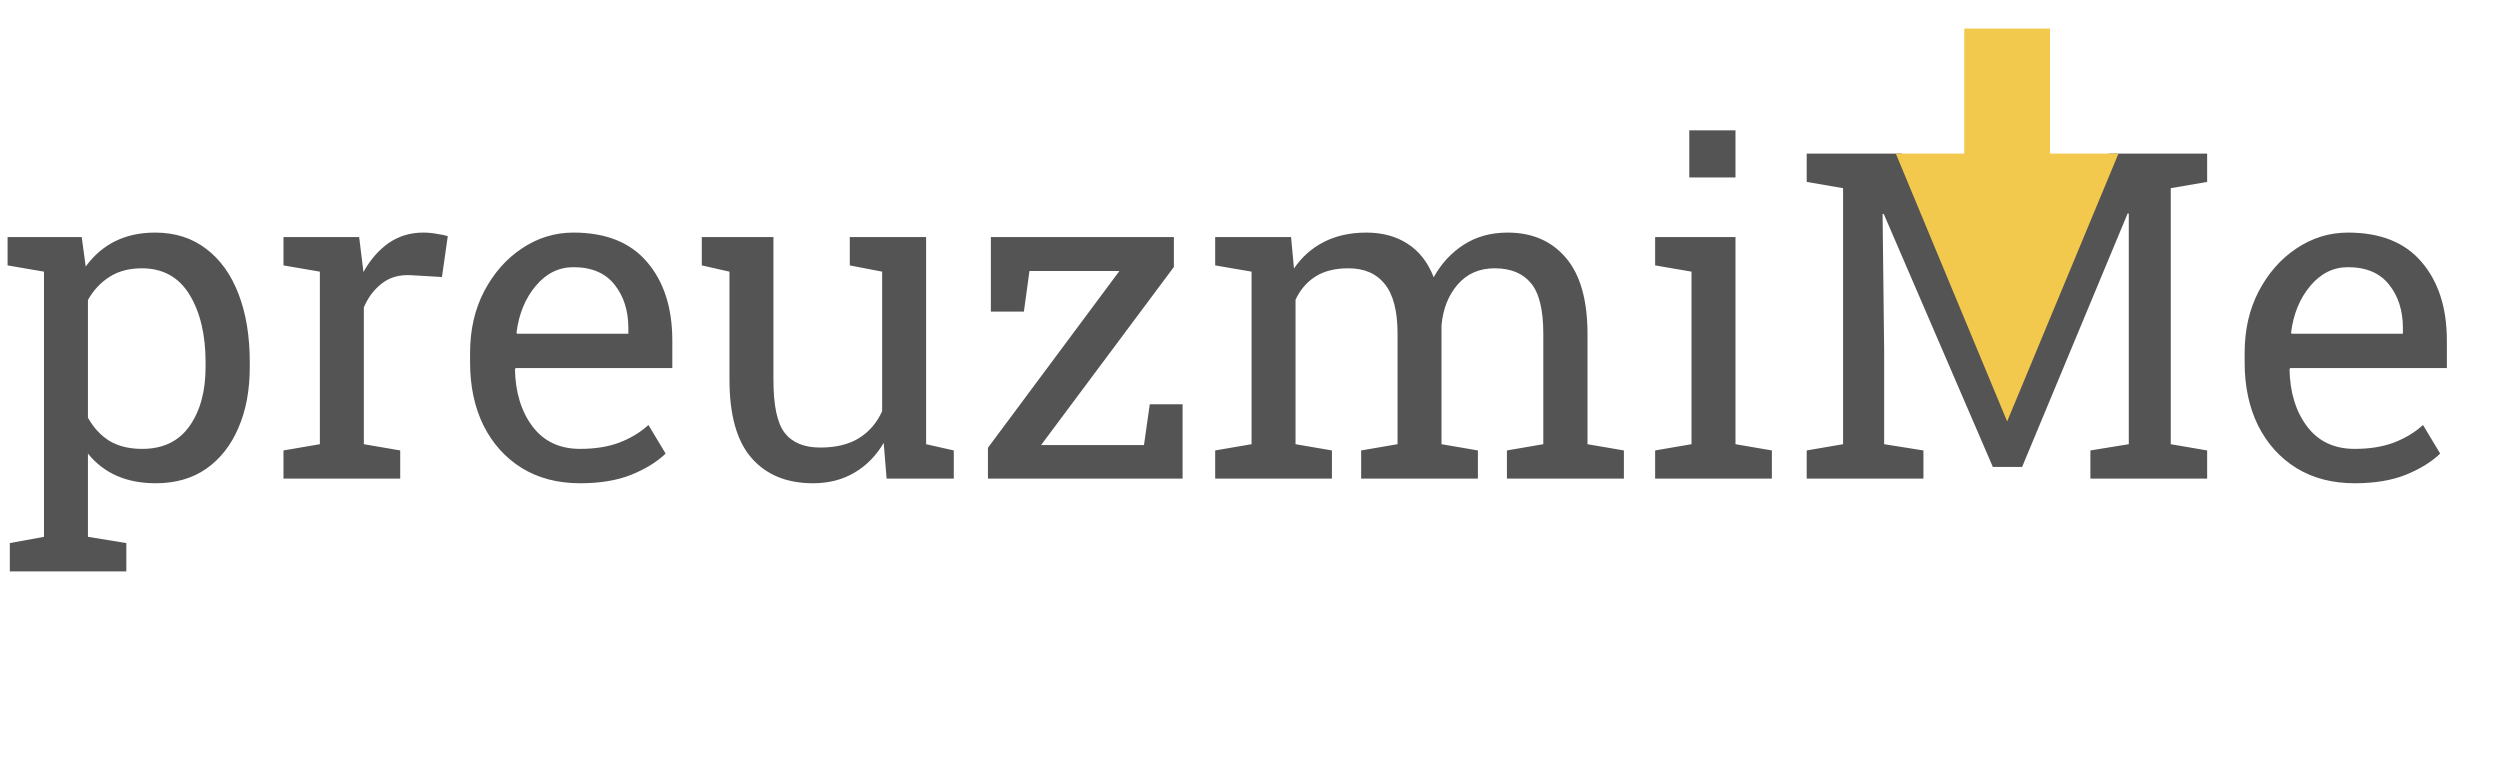 <svg width="350" height="108" viewBox="0 0 350 108" fill="none" xmlns="http://www.w3.org/2000/svg">
<path d="M1.375 80V76.031L6.156 75.156V38.031L1.062 37.156V33.188H11.438L12 37.312C14.312 34.146 17.552 32.562 21.719 32.562C24.51 32.562 26.896 33.323 28.875 34.844C30.854 36.344 32.365 38.458 33.406 41.188C34.448 43.896 34.969 47.073 34.969 50.719V51.375C34.969 54.625 34.438 57.469 33.375 59.906C32.333 62.344 30.833 64.25 28.875 65.625C26.917 66.979 24.562 67.656 21.812 67.656C17.708 67.656 14.542 66.271 12.312 63.5V75.156L17.688 76.031V80H1.375ZM19.906 62.844C22.823 62.844 25.031 61.781 26.531 59.656C28.031 57.531 28.781 54.771 28.781 51.375V50.719C28.781 46.865 28.031 43.708 26.531 41.25C25.031 38.792 22.802 37.562 19.844 37.562C18.094 37.562 16.594 37.958 15.344 38.75C14.094 39.542 13.083 40.625 12.312 42V58.469C13.083 59.865 14.083 60.948 15.312 61.719C16.562 62.469 18.094 62.844 19.906 62.844ZM39.688 67V63.062L44.781 62.188V38.031L39.688 37.156V33.188H50.281L50.812 37.5L50.875 38.094C51.833 36.365 53.01 35.01 54.406 34.031C55.823 33.052 57.438 32.562 59.25 32.562C59.896 32.562 60.552 32.625 61.219 32.75C61.906 32.854 62.396 32.958 62.688 33.062L61.875 38.781L57.594 38.531C55.969 38.427 54.604 38.802 53.5 39.656C52.396 40.49 51.542 41.615 50.938 43.031V62.188L56.031 63.062V67H39.688ZM81.219 67.656C78.094 67.656 75.375 66.948 73.062 65.531C70.75 64.094 68.958 62.104 67.688 59.562C66.438 57.021 65.812 54.083 65.812 50.75V49.375C65.812 46.167 66.469 43.302 67.781 40.781C69.115 38.24 70.875 36.24 73.062 34.781C75.271 33.302 77.677 32.562 80.281 32.562C84.823 32.562 88.26 33.938 90.594 36.688C92.948 39.438 94.125 43.104 94.125 47.688V51.531H72.188L72.094 51.688C72.156 54.938 72.979 57.615 74.562 59.719C76.146 61.802 78.365 62.844 81.219 62.844C83.302 62.844 85.125 62.552 86.688 61.969C88.271 61.365 89.635 60.542 90.781 59.5L93.188 63.5C91.979 64.667 90.375 65.656 88.375 66.469C86.396 67.26 84.01 67.656 81.219 67.656ZM72.375 46.719H87.969V45.906C87.969 43.49 87.323 41.469 86.031 39.844C84.74 38.219 82.823 37.406 80.281 37.406C78.219 37.406 76.458 38.281 75 40.031C73.542 41.76 72.646 43.938 72.312 46.562L72.375 46.719ZM113.812 67.656C110.146 67.656 107.281 66.479 105.219 64.125C103.156 61.771 102.125 58.104 102.125 53.125V38.031L98.25 37.156V33.188H108.281V53.188C108.281 56.792 108.812 59.271 109.875 60.625C110.938 61.979 112.594 62.656 114.844 62.656C117.031 62.656 118.833 62.219 120.25 61.344C121.688 60.448 122.771 59.188 123.5 57.562V38.031L118.969 37.156V33.188H129.656V62.188L133.531 63.062V67H124.125L123.719 62C122.656 63.812 121.281 65.208 119.594 66.188C117.927 67.167 116 67.656 113.812 67.656ZM138.312 67V62.688L156.719 37.938H144.125L143.344 43.625H138.719V33.188H164.344V37.375L145.75 62.312H160.156L160.969 56.594H165.562V67H138.312ZM170.125 67V63.062L175.219 62.188V38.031L170.125 37.156V33.188H180.75L181.156 37.594C182.24 35.99 183.635 34.75 185.344 33.875C187.052 33 189.031 32.562 191.281 32.562C193.531 32.562 195.458 33.083 197.062 34.125C198.688 35.167 199.906 36.729 200.719 38.812C201.781 36.896 203.188 35.375 204.938 34.25C206.688 33.125 208.729 32.562 211.062 32.562C214.521 32.562 217.25 33.75 219.25 36.125C221.25 38.479 222.25 42.031 222.25 46.781V62.188L227.344 63.062V67H210.969V63.062L216.062 62.188V46.719C216.062 43.385 215.49 41.031 214.344 39.656C213.198 38.26 211.5 37.562 209.25 37.562C207.104 37.562 205.375 38.323 204.062 39.844C202.771 41.344 202.021 43.24 201.812 45.531V62.188L206.906 63.062V67H190.562V63.062L195.656 62.188V46.719C195.656 43.552 195.062 41.24 193.875 39.781C192.708 38.302 191.01 37.562 188.781 37.562C186.906 37.562 185.365 37.948 184.156 38.719C182.948 39.49 182.021 40.573 181.375 41.969V62.188L186.469 63.062V67H170.125ZM231.719 67V63.062L236.812 62.188V38.031L231.719 37.156V33.188H242.969V62.188L248.062 63.062V67H231.719ZM236.5 24.844V18.25H242.969V24.844H236.5ZM252.938 67V63.062L258.031 62.188V26.344L252.938 25.469V21.5H266.25L280.906 56.031H281.094L295.281 21.5H309V25.469L303.906 26.344V62.188L309 63.062V67H292.656V63.062L298.031 62.188V29.906L297.875 29.875L283.094 65.375H279L263.719 29.938L263.562 29.969L263.781 49V62.188L269.281 63.062V67H252.938ZM329.656 67.656C326.531 67.656 323.812 66.948 321.5 65.531C319.188 64.094 317.396 62.104 316.125 59.562C314.875 57.021 314.25 54.083 314.25 50.75V49.375C314.25 46.167 314.906 43.302 316.219 40.781C317.552 38.24 319.312 36.24 321.5 34.781C323.708 33.302 326.115 32.562 328.719 32.562C333.26 32.562 336.698 33.938 339.031 36.688C341.385 39.438 342.562 43.104 342.562 47.688V51.531H320.625L320.531 51.688C320.594 54.938 321.417 57.615 323 59.719C324.583 61.802 326.802 62.844 329.656 62.844C331.74 62.844 333.562 62.552 335.125 61.969C336.708 61.365 338.073 60.542 339.219 59.5L341.625 63.5C340.417 64.667 338.812 65.656 336.812 66.469C334.833 67.26 332.448 67.656 329.656 67.656ZM320.812 46.719H336.406V45.906C336.406 43.49 335.76 41.469 334.469 39.844C333.177 38.219 331.26 37.406 328.719 37.406C326.656 37.406 324.896 38.281 323.438 40.031C321.979 41.76 321.083 43.938 320.75 46.562L320.812 46.719Z" fill="#545454"/>
<path d="M281 59L265.412 21.5L296.588 21.5L281 59Z" fill="#F2C94C"/>
<rect x="275" y="4" width="12" height="30" fill="#F2C94C"/>
</svg>
